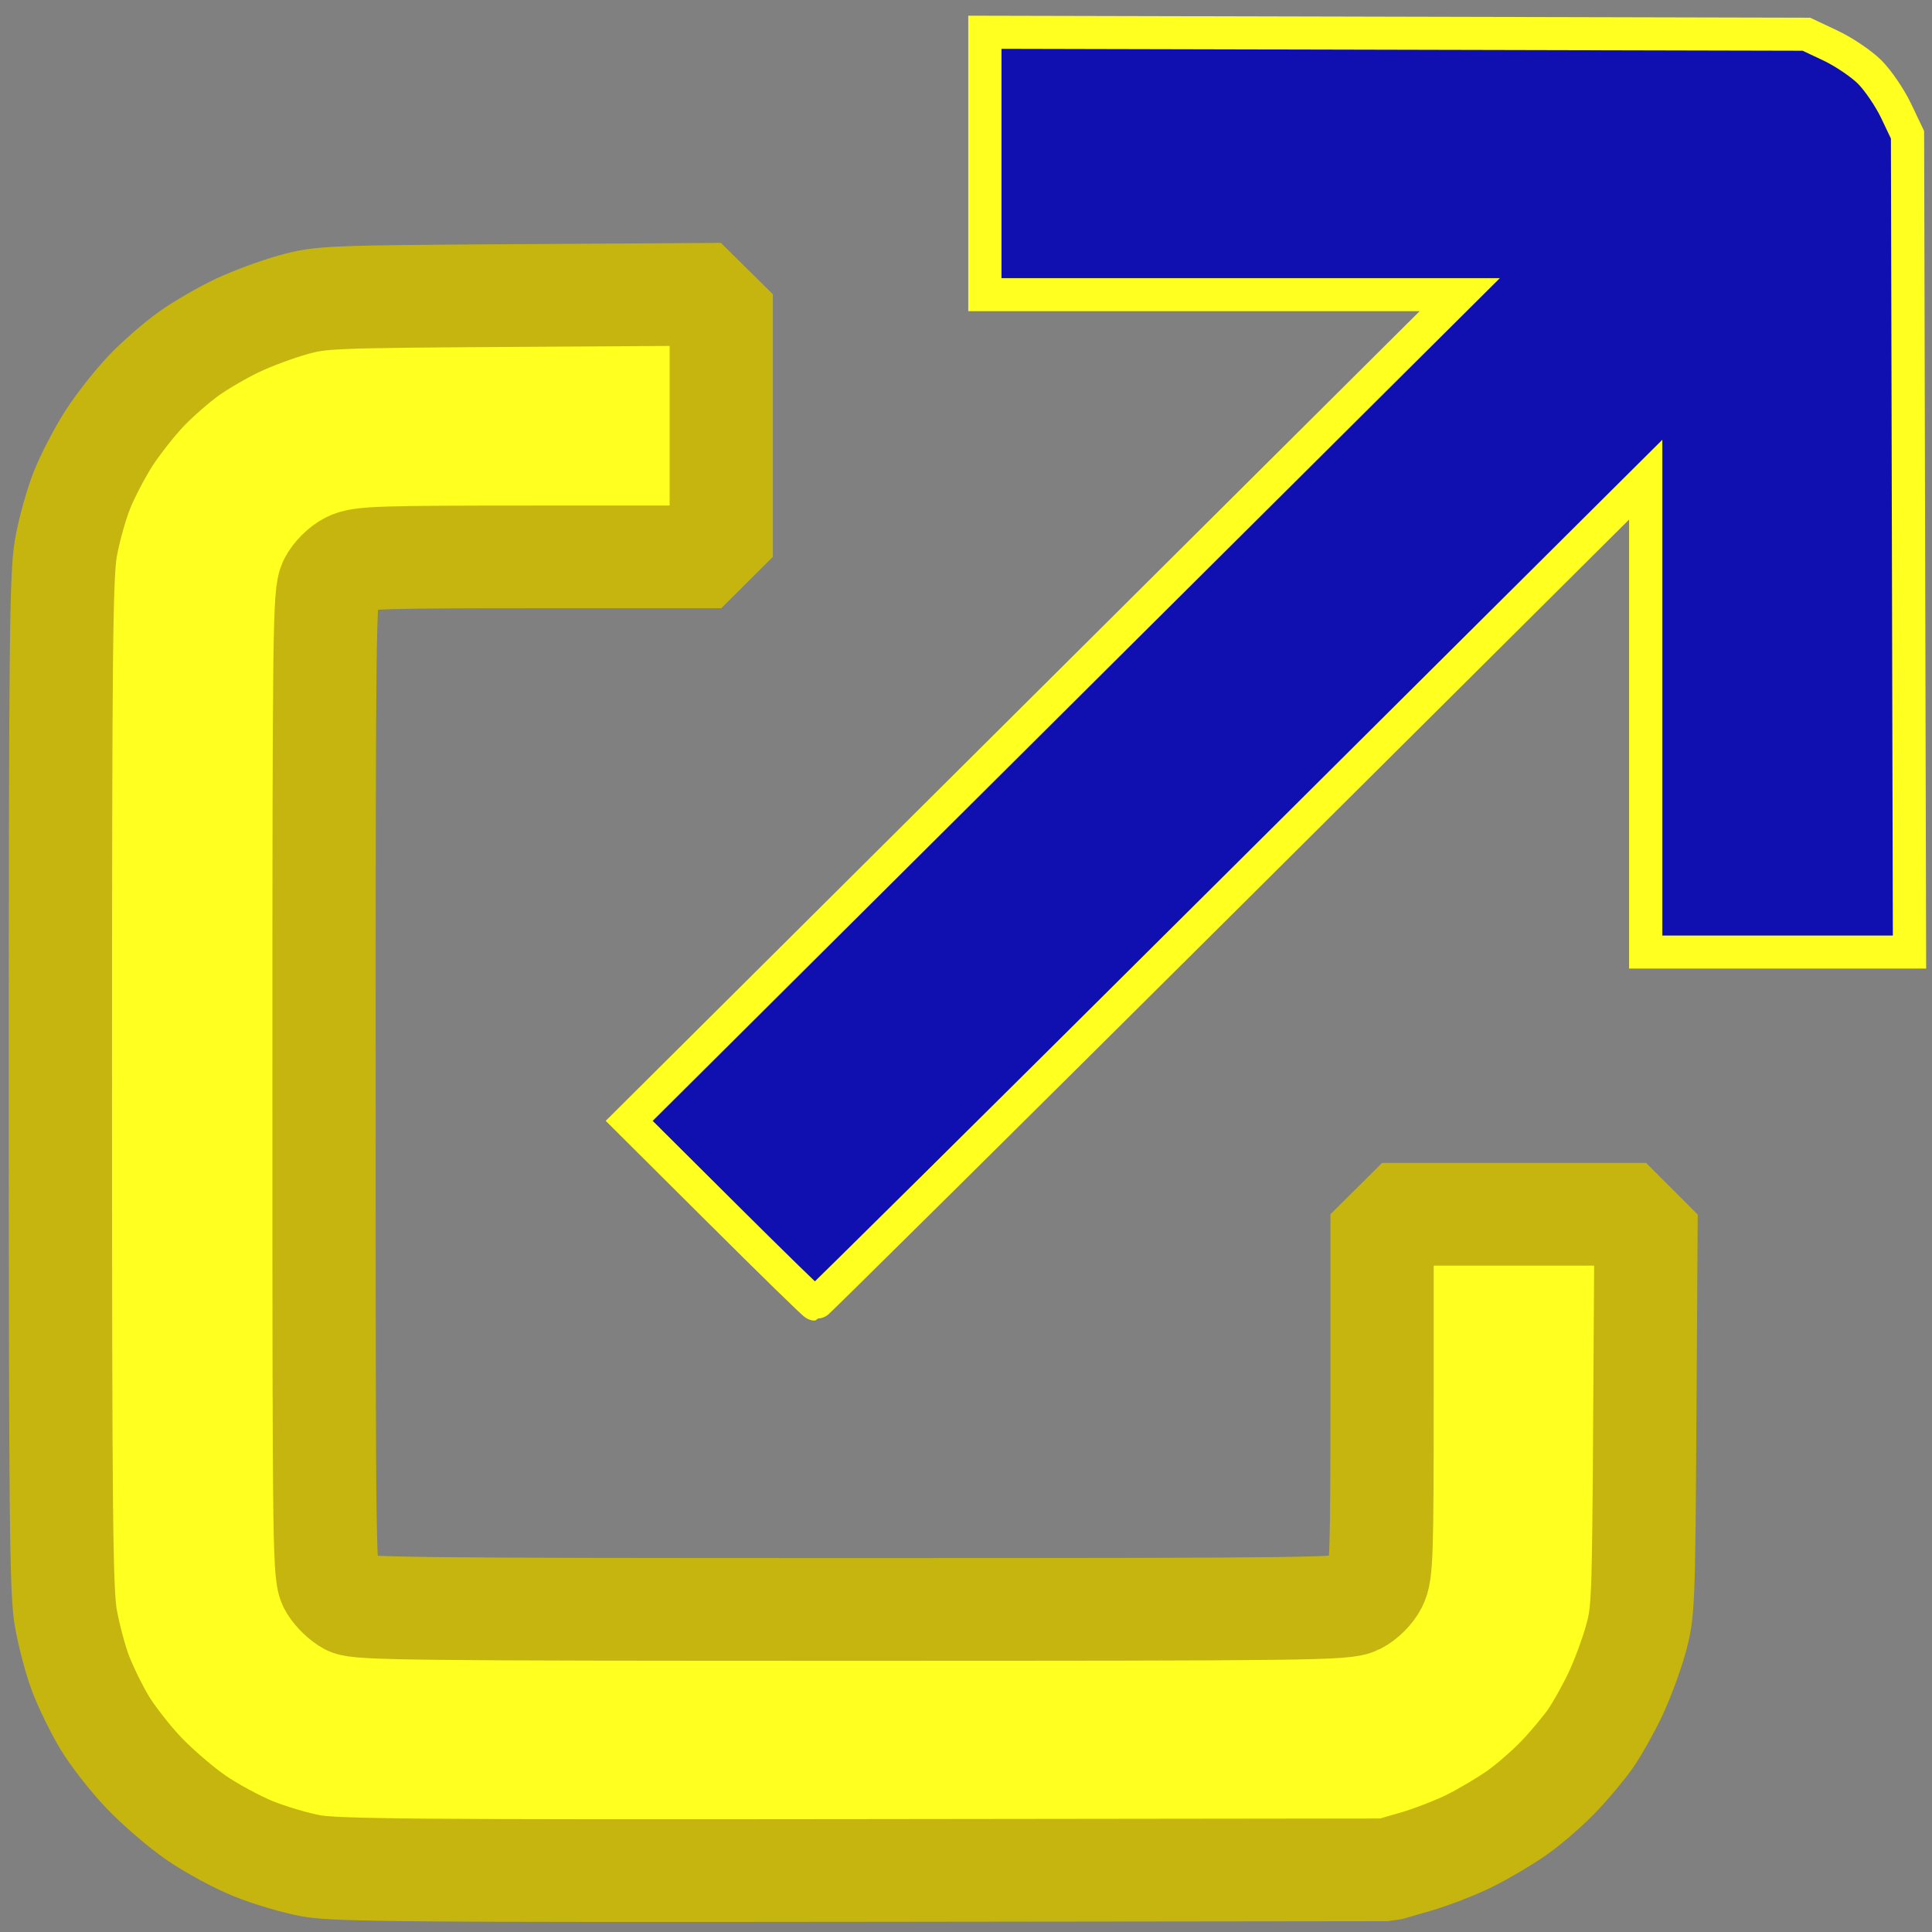 <?xml version="1.0" encoding="UTF-8"?>
<!-- Created with Inkscape (http://www.inkscape.org/) -->
<svg width="512" height="512" version="1.1" viewBox="0 0 512 512" xmlns="http://www.w3.org/2000/svg">
 <rect x="0" y="0" width="512" height="512" fill="#808080" stroke="none"/>
 <g transform="matrix(.957 0 0 .952 16.005 8.588)" stroke-linecap="round">
  <path d="m69.565 510.4c-4.364-0.794-11.633-2.951-16.152-4.794-4.519-1.843-11.625-5.706-15.79-8.585s-10.683-8.509-14.484-12.51c-3.801-4.001-8.743-10.365-10.982-14.142-2.24-3.777-5.215-9.913-6.612-13.635-1.397-3.722-3.216-10.643-4.043-15.381-1.288-7.386-1.502-28.597-1.502-148.85 0-121.58 0.204-141.41 1.535-149.04 0.844-4.841 2.869-12.133 4.499-16.205 1.631-4.072 5.029-10.594 7.552-14.495s7.136-9.77 10.251-13.043c3.115-3.274 8.403-7.912 11.752-10.308s9.424-5.936 13.5-7.867 11.011-4.513 15.411-5.737c7.747-2.156 9.747-2.237 63.25-2.57l55.25-0.344v73.109l-49.75 2e-3c-45.361 1e-3 -50.059 0.156-53.25 1.75-2.002 1-4.248 3.246-5.248 5.248-1.639 3.281-1.748 12.045-1.746 140 0.002 133.62 0.043 136.57 1.954 139.7 1.074 1.761 3.3 3.898 4.947 4.75 2.661 1.376 18.194 1.548 139.29 1.547 127.76-1e-3 136.52-0.111 139.8-1.75 2.002-1 4.248-3.246 5.248-5.248 1.594-3.191 1.749-7.889 1.75-53.25l0.002-49.75h73.109l-0.344 55.25c-0.333 53.503-0.415 55.503-2.57 63.25-1.224 4.4-3.771 11.26-5.658 15.244-1.888 3.984-4.894 9.384-6.681 12-1.787 2.616-5.748 7.396-8.802 10.623-3.054 3.227-8.253 7.787-11.553 10.133-3.3 2.346-9.213 5.875-13.141 7.84-3.928 1.966-10.678 4.603-15 5.859l-7.859 2.284-145 0.18c-122.62 0.152-146.22-0.043-152.93-1.264z" fill="#ffff20" stroke="#c6b50e" stroke-linejoin="bevel" stroke-width="28.596" style="paint-order:normal"/>
  <path d="m183 328.5-25.488-25.503 229.99-229.99h-131.5v-73.049l227.5 0.549 6.651 3.151c3.658 1.733 8.54 5.04 10.849 7.349s5.616 7.191 7.349 10.849l3.151 6.651 0.275 113.75 0.275 113.75h-73.049v-131.5l-114.75 114.75c-63.113 63.112-114.98 114.75-115.26 114.75s-11.975-11.476-25.994-25.503z" fill="#1010b0" stroke="#ffff20" stroke-width="9.2"/>
 </g>
</svg>
